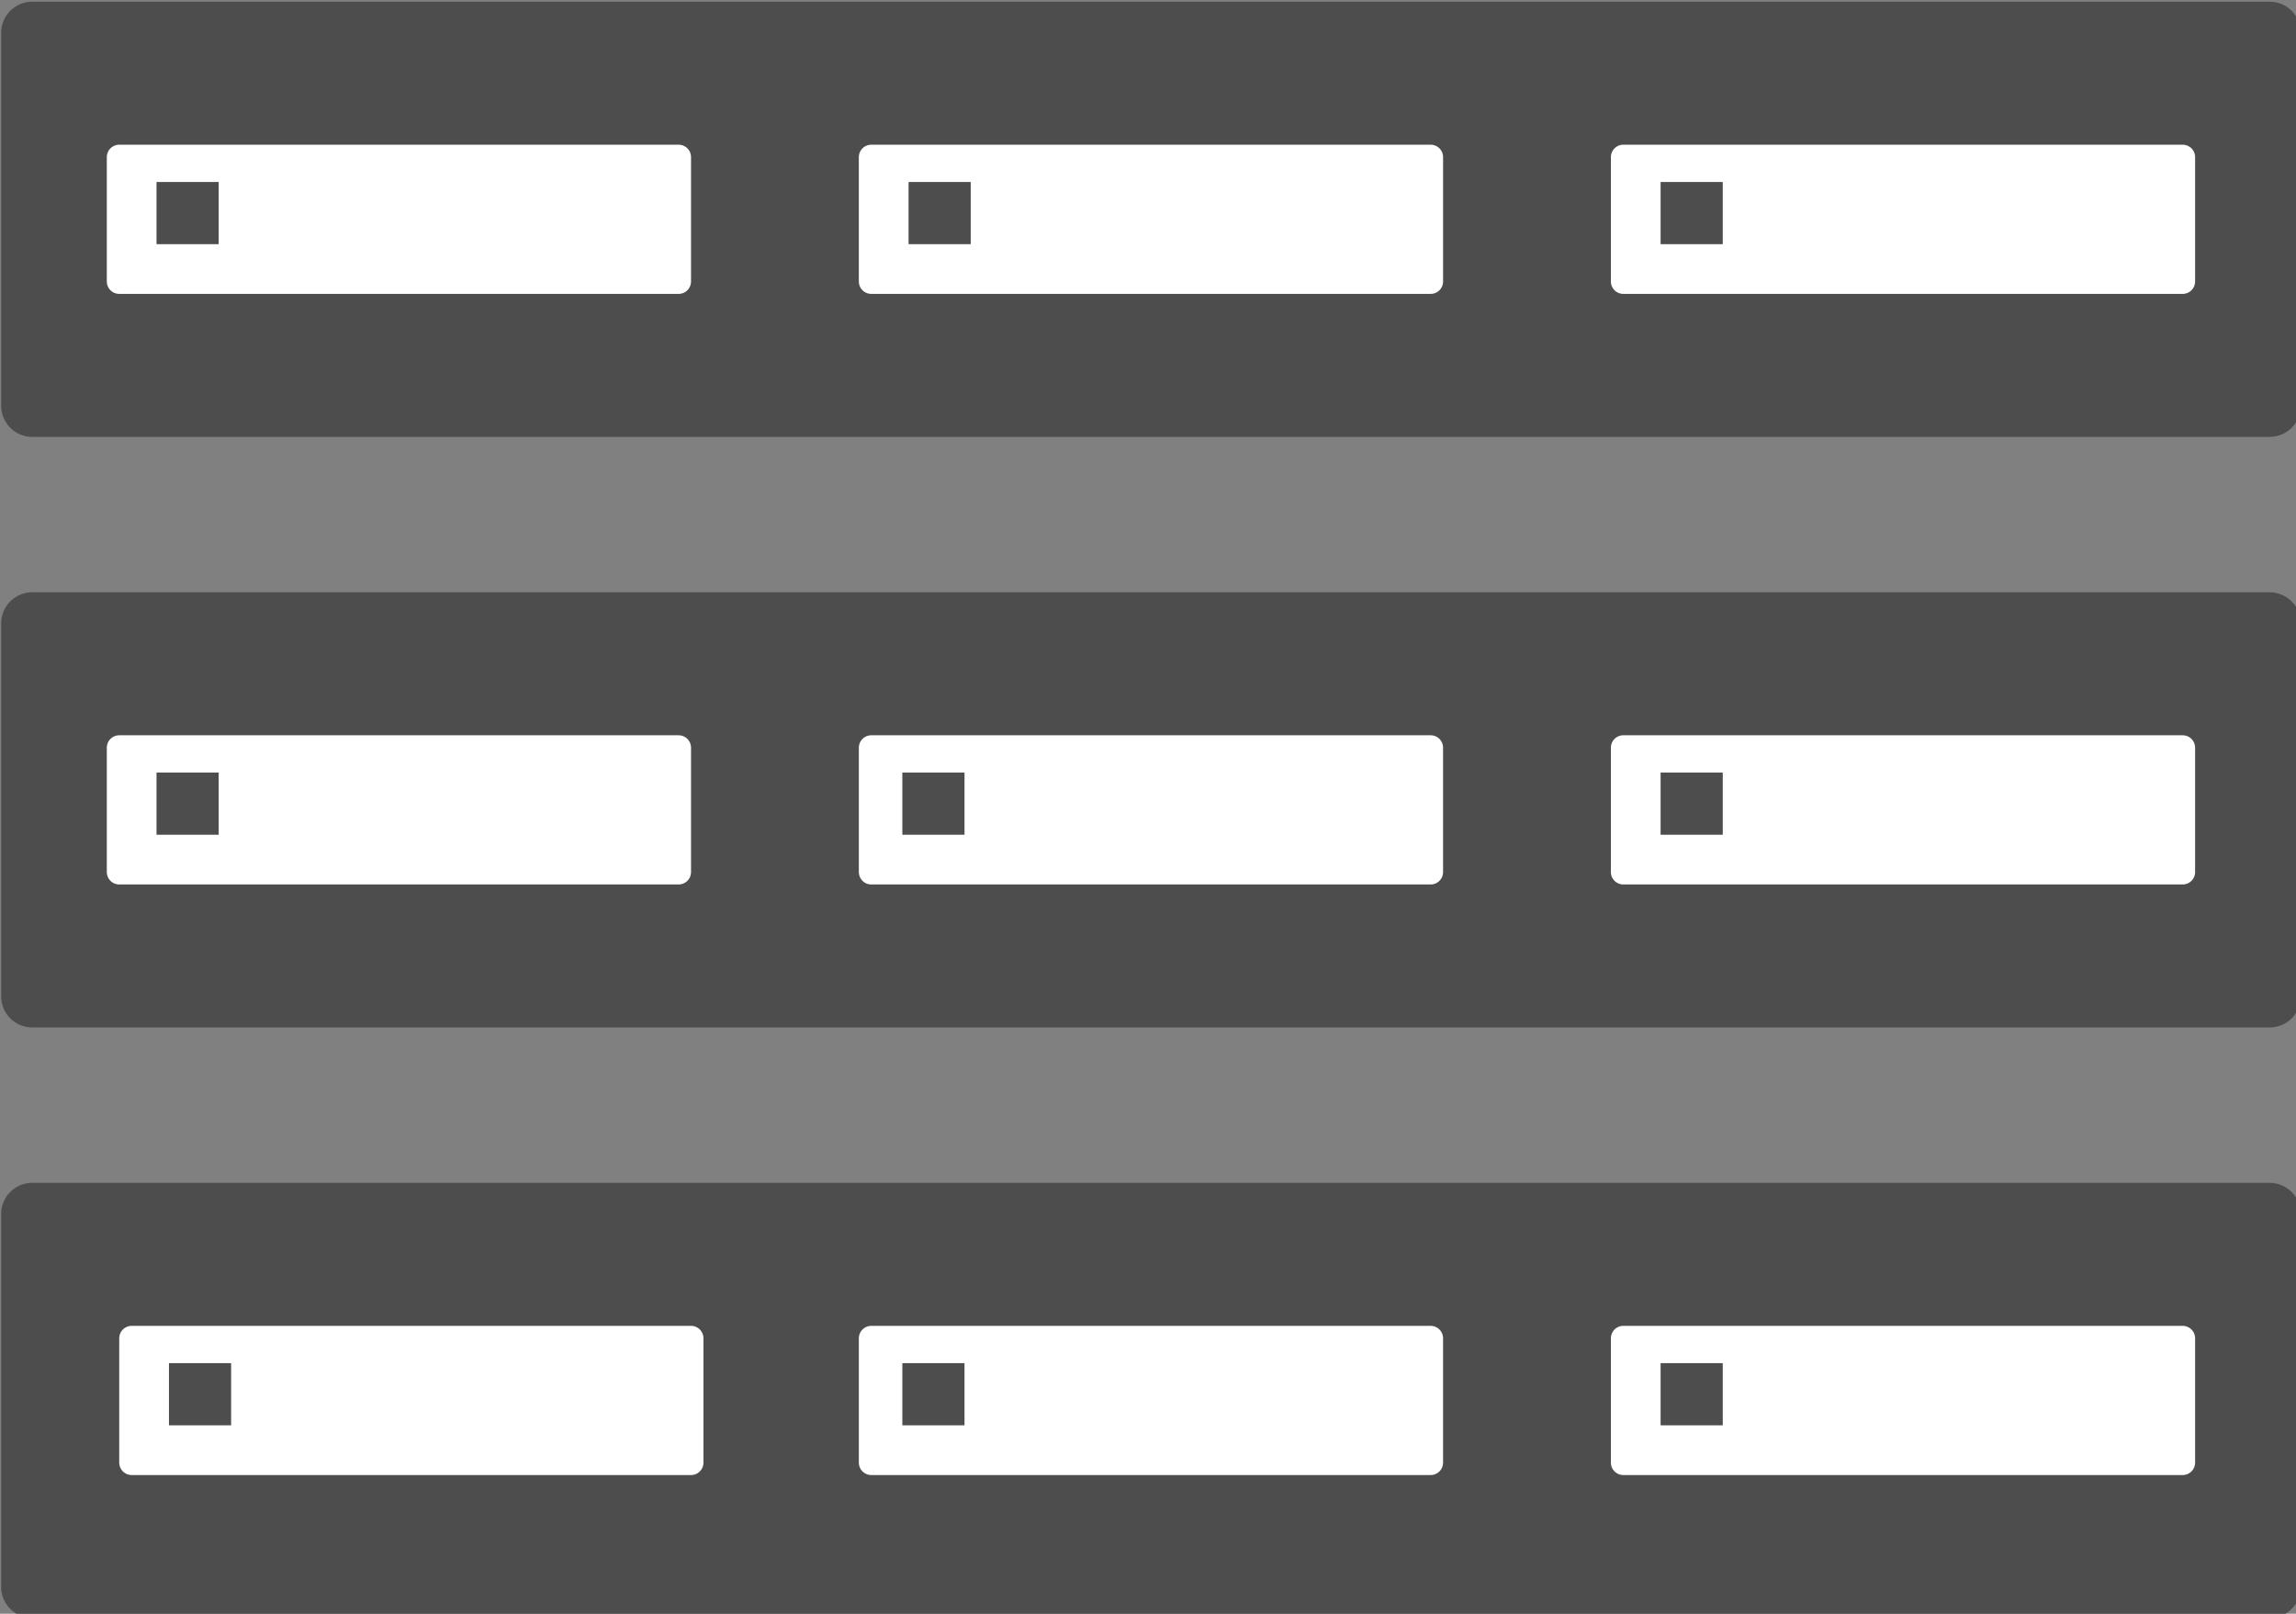 <?xml version="1.0" encoding="UTF-8" standalone="no"?>
<!-- Created with Inkscape (http://www.inkscape.org/) -->

<svg
   xmlns:dc="http://purl.org/dc/elements/1.1/"
   xmlns:cc="http://creativecommons.org/ns#"
   xmlns:rdf="http://www.w3.org/1999/02/22-rdf-syntax-ns#"
   xmlns:svg="http://www.w3.org/2000/svg"
   xmlns="http://www.w3.org/2000/svg"
   xmlns:sodipodi="http://sodipodi.sourceforge.net/DTD/sodipodi-0.dtd"
   xmlns:inkscape="http://www.inkscape.org/namespaces/inkscape"
   width="48.948mm"
   height="34.396mm"
   viewBox="0 0 48.948 34.396"
   version="1.1"
   id="svg38721"
   inkscape:version="0.92.4 (5da689c313, 2019-01-14)"
   sodipodi:docname="storage_array2.svg">
  <rect x="0" y="0" width="48.948" height="34.396" fill="#808080" stroke="none"/>
  <defs
     id="defs38715" />
  <sodipodi:namedview
     id="base"
     pagecolor="#ffffff"
     bordercolor="#666666"
     borderopacity="1.0"
     inkscape:pageopacity="0.0"
     inkscape:pageshadow="2"
     inkscape:zoom="6.6307693"
     inkscape:cx="92.500004"
     inkscape:cy="64.999991"
     inkscape:document-units="mm"
     inkscape:current-layer="layer1"
     showgrid="false"
     fit-margin-top="0"
     fit-margin-left="0"
     fit-margin-right="0"
     fit-margin-bottom="0"
     inkscape:window-width="1916"
     inkscape:window-height="1029"
     inkscape:window-x="0"
     inkscape:window-y="49"
     inkscape:window-maximized="0" />
  <g
     inkscape:label="Layer 1"
     inkscape:groupmode="layer"
     id="layer1"
     transform="translate(-175.008,-181.497)">
    <g
       transform="matrix(0.265,0,0,0.265,159.795,158.346)"
       style="clip-rule:evenodd;fill-rule:evenodd;stroke-linejoin:round;stroke-miterlimit:1.414"
       id="g37836">
      <rect
         y="185"
         x="60"
         height="30"
         width="180"
         id="rect37793"
         style="opacity:1;fill:#4d4d4d;fill-opacity:1;fill-rule:nonzero;stroke:#4d4d4d;stroke-width:5;stroke-linecap:butt;stroke-linejoin:round;stroke-miterlimit:1.414;stroke-dasharray:none;stroke-opacity:1;paint-order:normal" />
      <rect
         y="90"
         x="60"
         height="30"
         width="180"
         id="rect37791"
         style="opacity:1;fill:#4d4d4d;fill-opacity:1;fill-rule:nonzero;stroke:#4d4d4d;stroke-width:5;stroke-linecap:butt;stroke-linejoin:round;stroke-miterlimit:1.414;stroke-dasharray:none;stroke-opacity:1;paint-order:normal" />
      <rect
         y="137.5"
         x="60"
         height="30"
         width="180"
         id="rect35345"
         style="opacity:1;fill:#4d4d4d;fill-opacity:1;fill-rule:nonzero;stroke:#4d4d4d;stroke-width:5;stroke-linecap:butt;stroke-linejoin:round;stroke-miterlimit:1.414;stroke-dasharray:none;stroke-opacity:1;paint-order:normal" />
      <rect
         y="100"
         x="67"
         height="10"
         width="45"
         id="rect37449"
         style="opacity:1;fill:#ffffff;fill-opacity:1;fill-rule:nonzero;stroke:#ffffff;stroke-width:2;stroke-linecap:round;stroke-linejoin:round;stroke-miterlimit:1.414;stroke-dasharray:none;stroke-opacity:1;paint-order:normal" />
      <rect
         y="147.5"
         x="67"
         height="10"
         width="45"
         id="rect37453"
         style="opacity:1;fill:#ffffff;fill-opacity:1;fill-rule:nonzero;stroke:#ffffff;stroke-width:2;stroke-linecap:round;stroke-linejoin:round;stroke-miterlimit:1.414;stroke-dasharray:none;stroke-opacity:1;paint-order:normal" />
      <rect
         y="195"
         x="68"
         height="10"
         width="45"
         id="rect37455"
         style="opacity:1;fill:#ffffff;fill-opacity:1;fill-rule:nonzero;stroke:#ffffff;stroke-width:2;stroke-linecap:round;stroke-linejoin:round;stroke-miterlimit:1.414;stroke-dasharray:none;stroke-opacity:1;paint-order:normal" />
      <rect
         y="100"
         x="127.5"
         height="10"
         width="45"
         id="rect37461"
         style="opacity:1;fill:#ffffff;fill-opacity:1;fill-rule:nonzero;stroke:#ffffff;stroke-width:2.001;stroke-linecap:round;stroke-linejoin:round;stroke-miterlimit:1.414;stroke-dasharray:none;stroke-opacity:1;paint-order:normal" />
      <rect
         y="147.5"
         x="127.5"
         height="10"
         width="45"
         id="rect37463"
         style="opacity:1;fill:#ffffff;fill-opacity:1;fill-rule:nonzero;stroke:#ffffff;stroke-width:2;stroke-linecap:round;stroke-linejoin:round;stroke-miterlimit:1.414;stroke-dasharray:none;stroke-opacity:1;paint-order:normal" />
      <rect
         y="195"
         x="127.5"
         height="10"
         width="45"
         id="rect37465"
         style="opacity:1;fill:#ffffff;fill-opacity:1;fill-rule:nonzero;stroke:#ffffff;stroke-width:2;stroke-linecap:round;stroke-linejoin:round;stroke-miterlimit:1.414;stroke-dasharray:none;stroke-opacity:1;paint-order:normal" />
      <rect
         y="100"
         x="188"
         height="10"
         width="45"
         id="rect37471"
         style="opacity:1;fill:#ffffff;fill-opacity:1;fill-rule:nonzero;stroke:#ffffff;stroke-width:2;stroke-linecap:round;stroke-linejoin:round;stroke-miterlimit:1.414;stroke-dasharray:none;stroke-opacity:1;paint-order:normal" />
      <rect
         y="147.5"
         x="188"
         height="10"
         width="45"
         id="rect37473"
         style="opacity:1;fill:#ffffff;fill-opacity:1;fill-rule:nonzero;stroke:#ffffff;stroke-width:2;stroke-linecap:round;stroke-linejoin:round;stroke-miterlimit:1.414;stroke-dasharray:none;stroke-opacity:1;paint-order:normal" />
      <rect
         y="195"
         x="188"
         height="10"
         width="45"
         id="rect37475"
         style="opacity:1;fill:#ffffff;fill-opacity:1;fill-rule:nonzero;stroke:#ffffff;stroke-width:2;stroke-linecap:round;stroke-linejoin:round;stroke-miterlimit:1.414;stroke-dasharray:none;stroke-opacity:1;paint-order:normal" />
      <rect
         y="102"
         x="70"
         height="5"
         width="5"
         id="rect37491"
         style="opacity:1;fill:#4d4d4d;fill-opacity:1;fill-rule:nonzero;stroke:#4d4d4d;stroke-width:0;stroke-linecap:butt;stroke-linejoin:bevel;stroke-miterlimit:1.414;stroke-dasharray:none;stroke-opacity:1;paint-order:normal" />
      <rect
         y="149.5"
         x="70"
         height="5"
         width="5"
         id="rect37493"
         style="opacity:1;fill:#4d4d4d;fill-opacity:1;fill-rule:nonzero;stroke:#4d4d4d;stroke-width:0;stroke-linecap:butt;stroke-linejoin:miter;stroke-miterlimit:1.414;stroke-dasharray:none;stroke-opacity:1;paint-order:normal" />
      <rect
         y="197"
         x="71"
         height="5"
         width="5"
         id="rect37495"
         style="opacity:1;fill:#4d4d4d;fill-opacity:1;fill-rule:nonzero;stroke:#4d4d4d;stroke-width:0;stroke-linecap:butt;stroke-linejoin:miter;stroke-miterlimit:1.414;stroke-dasharray:none;stroke-opacity:1;paint-order:normal" />
      <rect
         y="197"
         x="130"
         height="5"
         width="5"
         id="rect37505"
         style="opacity:1;fill:#4d4d4d;fill-opacity:1;fill-rule:nonzero;stroke:#4d4d4d;stroke-width:0;stroke-linecap:butt;stroke-linejoin:miter;stroke-miterlimit:1.414;stroke-dasharray:none;stroke-opacity:1;paint-order:normal" />
      <rect
         y="149.5"
         x="130"
         height="5"
         width="5"
         id="rect37507"
         style="opacity:1;fill:#4d4d4d;fill-opacity:1;fill-rule:nonzero;stroke:#4d4d4d;stroke-width:0;stroke-linecap:butt;stroke-linejoin:miter;stroke-miterlimit:1.414;stroke-dasharray:none;stroke-opacity:1;paint-order:normal" />
      <rect
         y="102"
         x="130.5"
         height="5"
         width="5"
         id="rect37509"
         style="opacity:1;fill:#4d4d4d;fill-opacity:1;fill-rule:nonzero;stroke:#4d4d4d;stroke-width:0;stroke-linecap:butt;stroke-linejoin:miter;stroke-miterlimit:1.414;stroke-dasharray:none;stroke-opacity:1;paint-order:normal" />
      <rect
         y="102"
         x="191"
         height="5"
         width="5"
         id="rect37511"
         style="opacity:1;fill:#4d4d4d;fill-opacity:1;fill-rule:nonzero;stroke:#4d4d4d;stroke-width:0;stroke-linecap:butt;stroke-linejoin:miter;stroke-miterlimit:1.414;stroke-dasharray:none;stroke-opacity:1;paint-order:normal" />
      <rect
         y="149.5"
         x="191"
         height="5"
         width="5"
         id="rect37513"
         style="opacity:1;fill:#4d4d4d;fill-opacity:1;fill-rule:nonzero;stroke:#4d4d4d;stroke-width:0;stroke-linecap:butt;stroke-linejoin:miter;stroke-miterlimit:1.414;stroke-dasharray:none;stroke-opacity:1;paint-order:normal" />
      <rect
         y="197"
         x="191"
         height="5"
         width="5"
         id="rect37515"
         style="opacity:1;fill:#4d4d4d;fill-opacity:1;fill-rule:nonzero;stroke:#4d4d4d;stroke-width:0;stroke-linecap:butt;stroke-linejoin:miter;stroke-miterlimit:1.414;stroke-dasharray:none;stroke-opacity:1;paint-order:normal" />
    </g>
  </g>
</svg>
